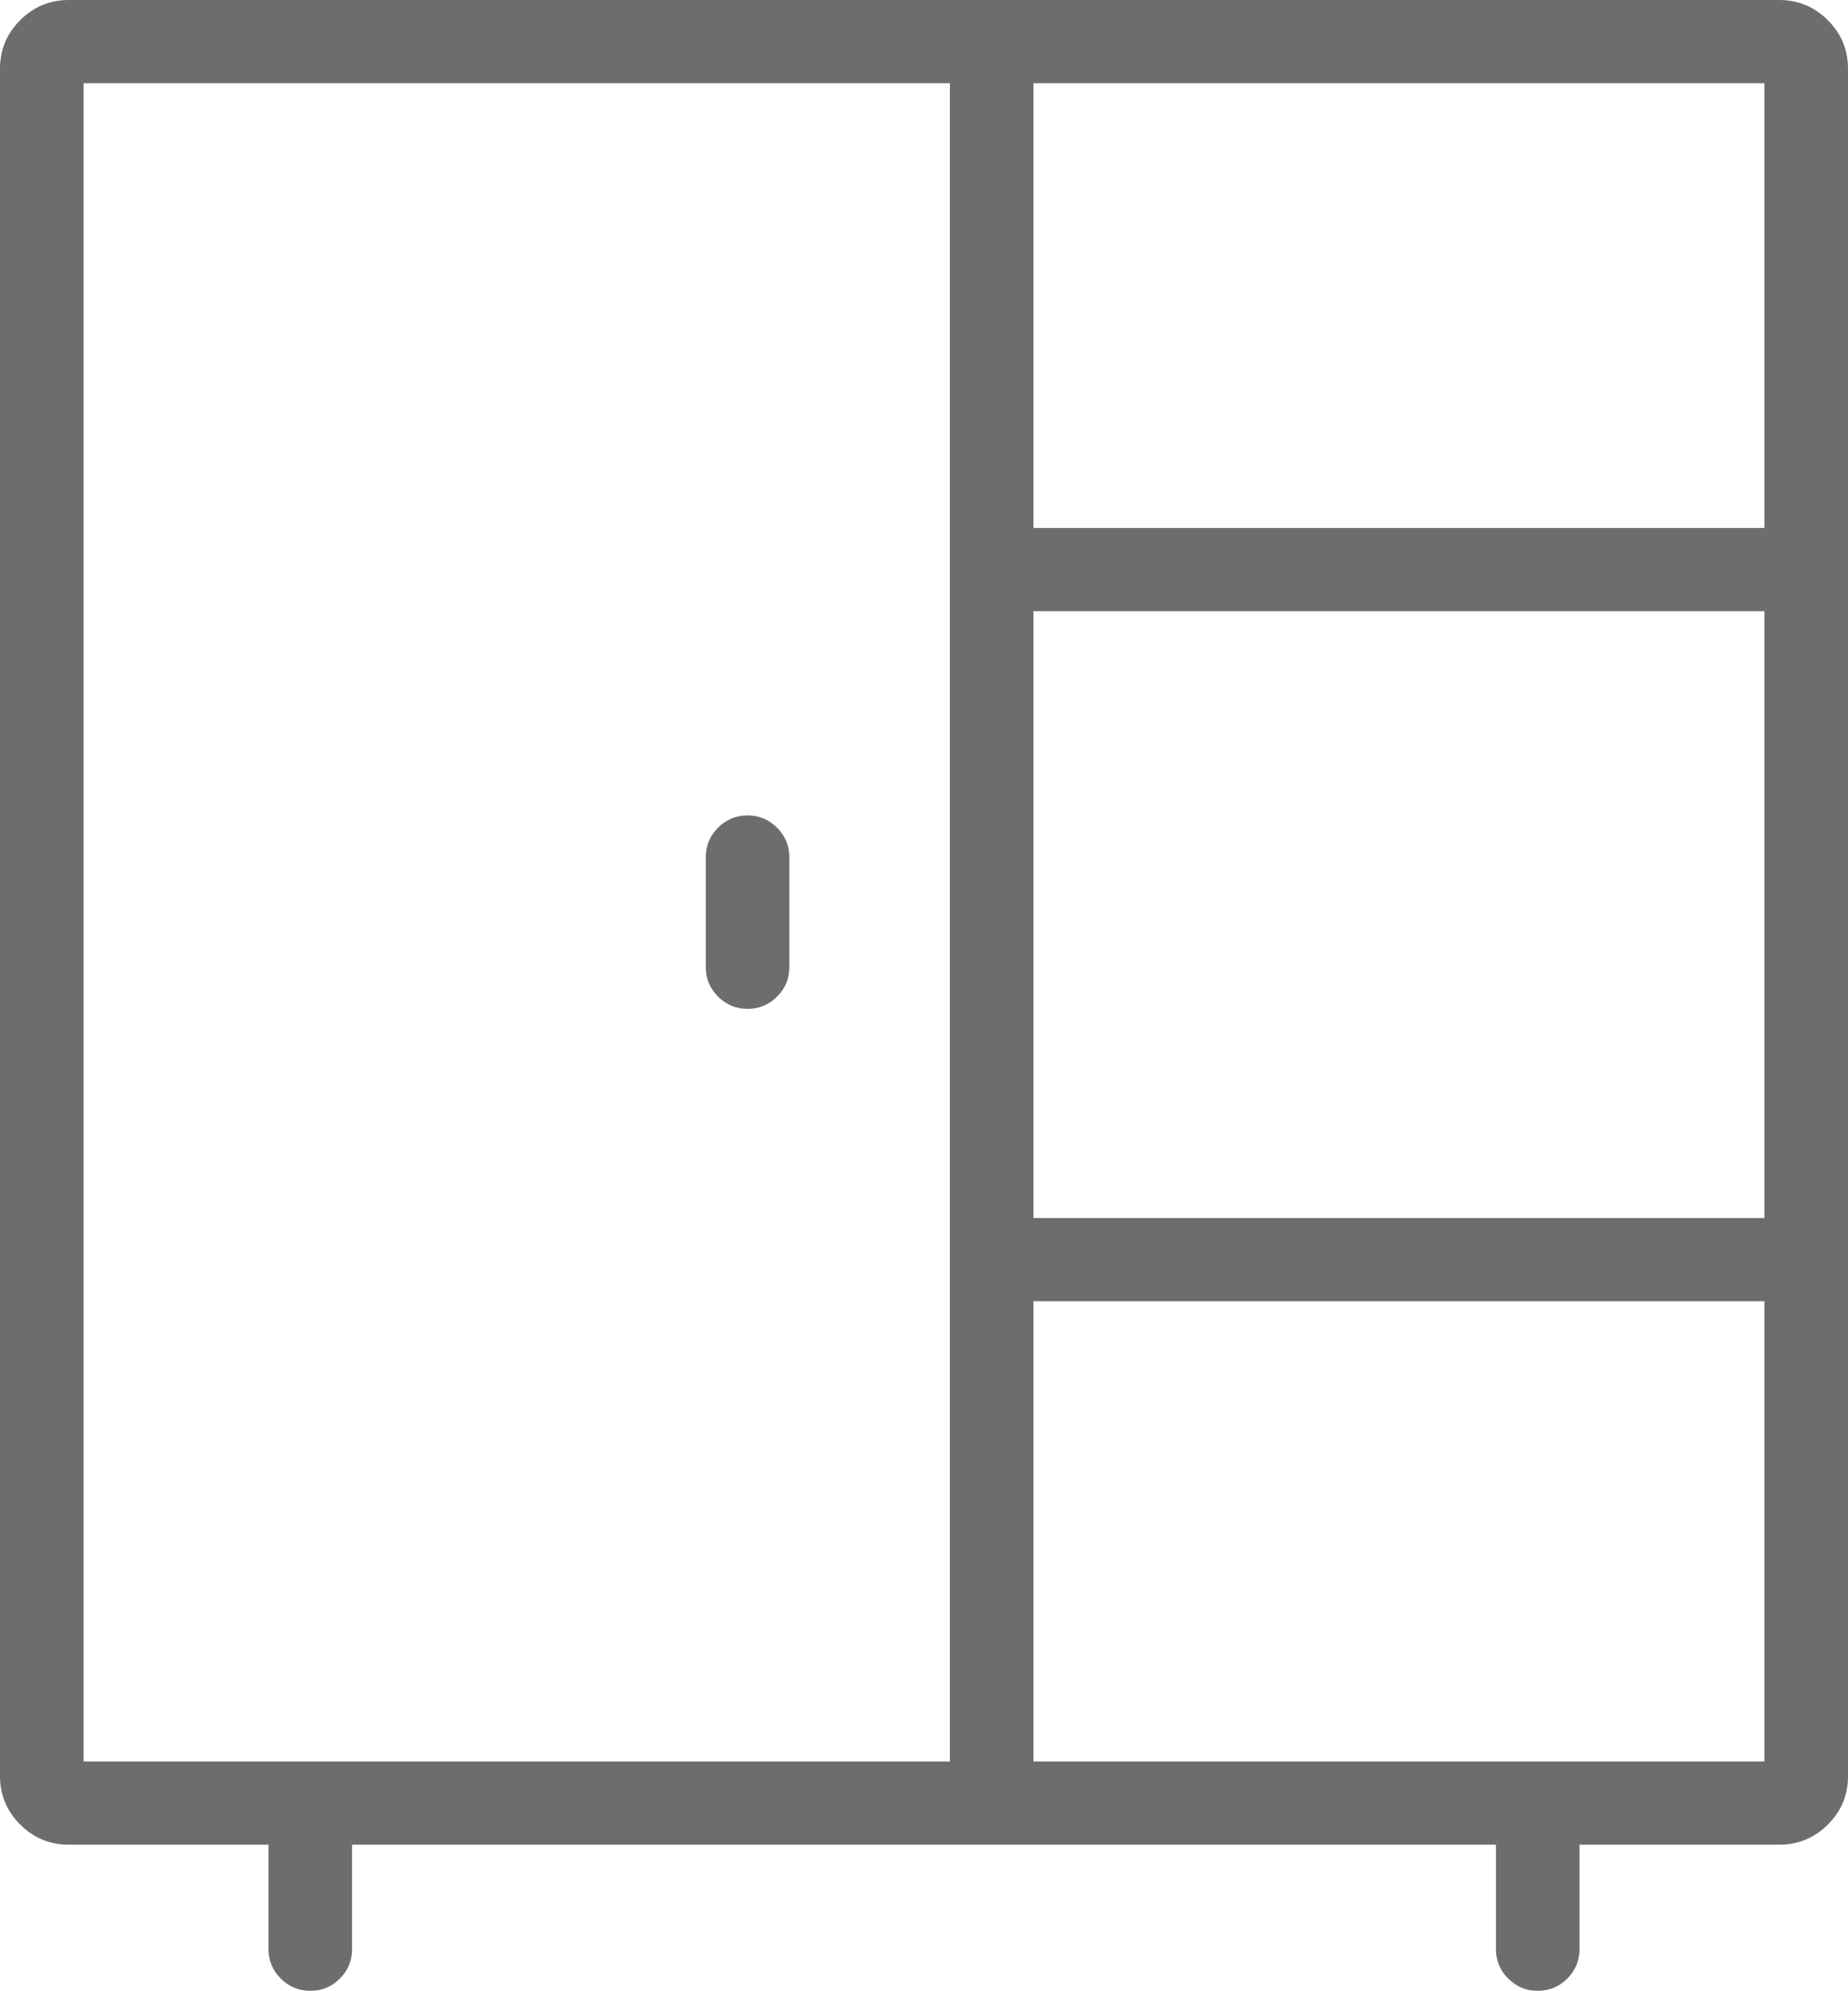 <svg xmlns="http://www.w3.org/2000/svg" xmlns:xlink="http://www.w3.org/1999/xlink" fill="none" version="1.1" width="46.656" height="50.235" viewBox="0 0 46.656 50.235"><g><path d="M46.145,46.042Q46.656,45.536,46.656,44.823L46.656,1.731Q46.656,1.017,46.145,0.508Q45.634,0,44.918,0L1.738,0Q1.021,0,0.511,0.508Q0,1.017,0,1.731L0,44.818Q0,45.531,0.511,46.04Q1.021,46.548,1.738,46.548L6.779,46.548L6.779,49.185Q6.779,49.618,7.089,49.926Q7.399,50.235,7.833,50.235Q8.269,50.235,8.578,49.928Q8.888,49.621,8.888,49.185L8.888,46.548L37.768,46.548L37.768,49.185Q37.768,49.618,38.078,49.926Q38.387,50.235,38.822,50.235Q39.258,50.235,39.567,49.928Q39.877,49.621,39.877,49.185L39.877,46.548L44.918,46.548Q45.635,46.548,46.145,46.042ZM23.982,2.1L23.982,44.448L2.109,44.448L2.109,2.1L23.982,2.1ZM26.091,13.322L26.091,2.1L44.547,2.1L44.547,13.322L26.091,13.322ZM44.547,30.734L26.091,30.734L26.091,15.422L44.547,15.422L44.547,30.734ZM19.62,25.147Q19.928,24.84,19.928,24.405L19.928,21.626Q19.928,21.194,19.618,20.885Q19.308,20.576,18.873,20.576Q18.438,20.576,18.128,20.885Q17.819,21.194,17.819,21.626L17.819,24.405Q17.819,24.838,18.128,25.147Q18.438,25.456,18.873,25.456Q19.311,25.456,19.62,25.147ZM26.091,32.834L44.547,32.834L44.547,44.448L26.091,44.448L26.091,32.834Z" fill-rule="evenodd" fill="#6D6D6D" fill-opacity="1"/></g></svg>